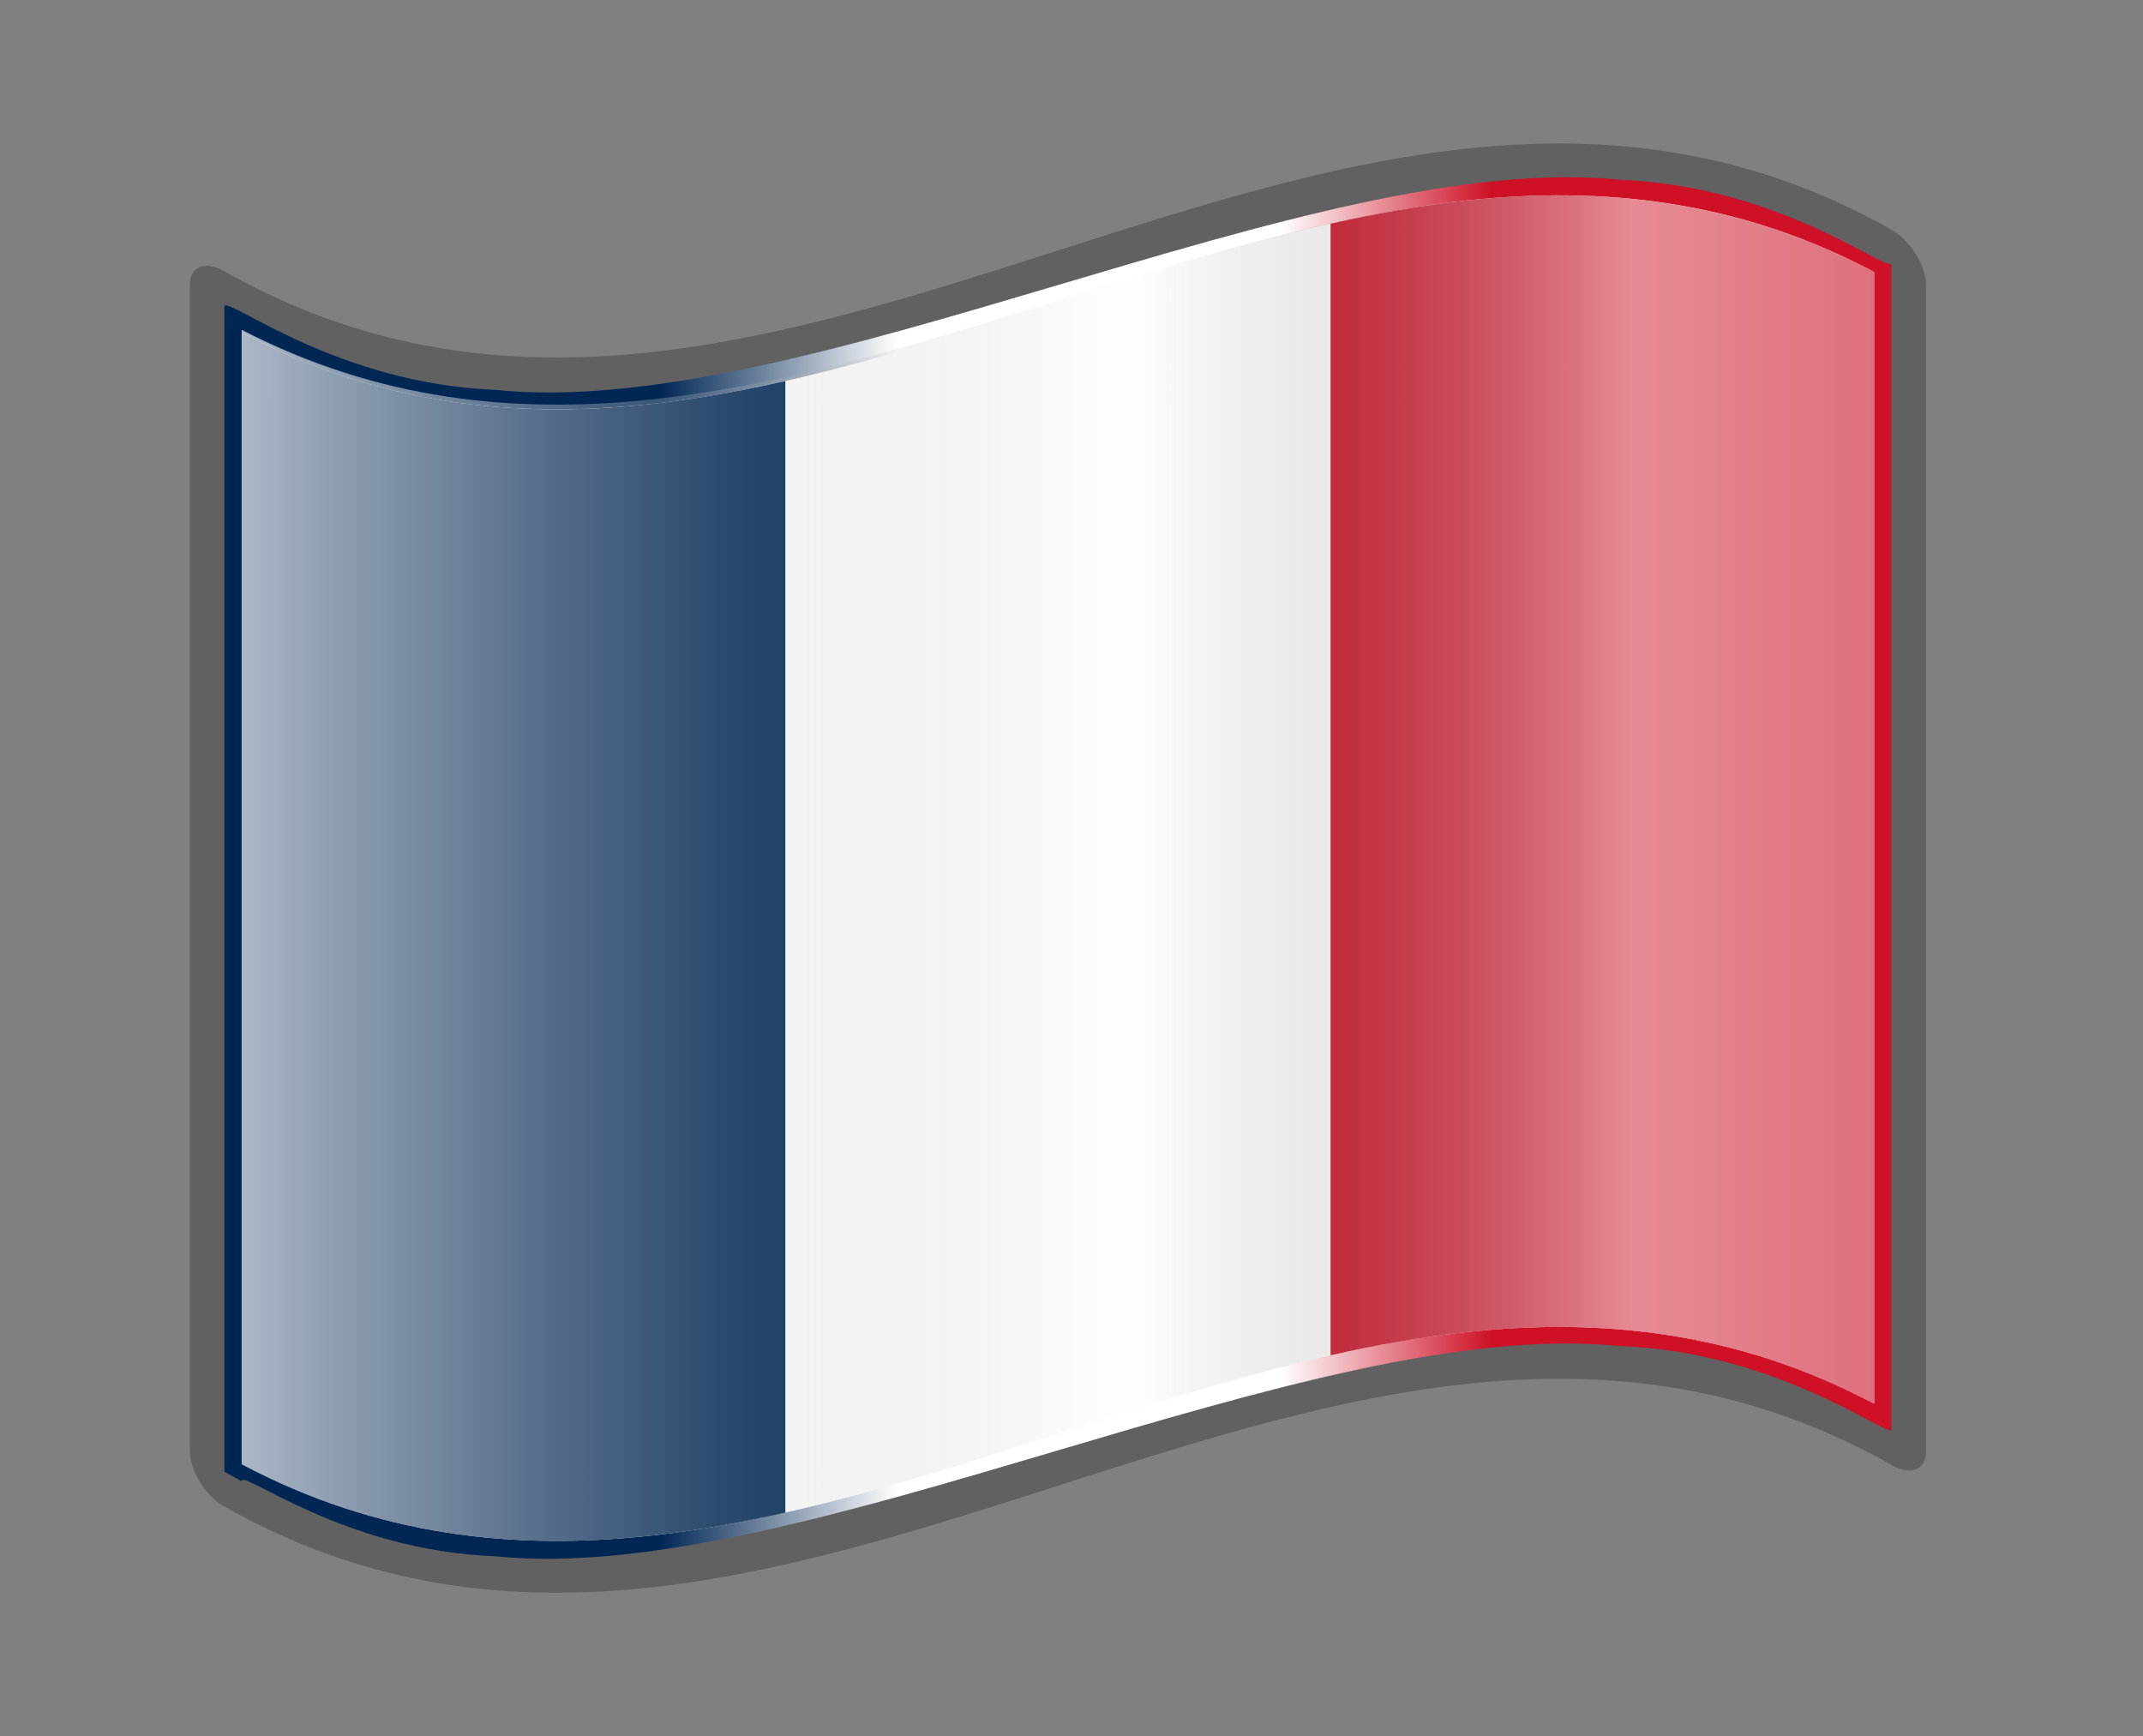 <?xml version="1.0" encoding="UTF-8" standalone="no"?>
<svg
   width="79"
   height="64"
   viewBox="0 0 316 256"
   version="1.1"
   id="svg56"
   sodipodi:docname="france_flag.svg"
   xmlns:inkscape="http://www.inkscape.org/namespaces/inkscape"
   xmlns:sodipodi="http://sodipodi.sourceforge.net/DTD/sodipodi-0.dtd"
   xmlns:xlink="http://www.w3.org/1999/xlink"
   xmlns="http://www.w3.org/2000/svg"
   xmlns:svg="http://www.w3.org/2000/svg">
  <rect x="0" y="0" width="316" height="256" fill="#808080" stroke="none"/>
  <sodipodi:namedview
     id="namedview58"
     pagecolor="#ffffff"
     bordercolor="#000000"
     borderopacity="0.25"
     inkscape:showpageshadow="2"
     inkscape:pageopacity="0.0"
     inkscape:pagecheckerboard="0"
     inkscape:deskcolor="#d1d1d1"
     showgrid="false" />
  <defs
     id="defs38">
    <linearGradient
       x1="87.397"
       y1="141.973"
       x2="240.947"
       y2="141.973"
       id="a"
       gradientUnits="userSpaceOnUse"
       gradientTransform="matrix(1.568,0,0,1.568,-129.371,-94.568)">
      <stop
         offset="0"
         stop-color="#fff"
         stop-opacity=".667"
         id="stop9" />
      <stop
         offset=".241"
         stop-color="#d7d7d7"
         stop-opacity=".219"
         id="stop11" />
      <stop
         offset=".459"
         stop-color="#4d4d4d"
         stop-opacity="0"
         id="stop13" />
      <stop
         offset=".719"
         stop-color="#fff"
         stop-opacity=".51"
         id="stop15" />
      <stop
         offset=".874"
         stop-color="#f2f2f2"
         stop-opacity=".4"
         id="stop17" />
      <stop
         offset="1"
         stop-color="#fff"
         stop-opacity=".624"
         id="stop19" />
    </linearGradient>
    <linearGradient
       x1="87.397"
       y1="141.973"
       x2="269.333"
       y2="141.973"
       id="c"
       xlink:href="#a"
       gradientUnits="userSpaceOnUse"
       gradientTransform="matrix(1.568,0,0,1.568,-101.371,-94.57)" />
    <linearGradient
       gradientTransform="matrix(-1.568,0,0,-1.568,385.37,350.53)"
       x1="89.16"
       y1="141.96"
       x2="269.194"
       y2="141.96"
       id="b"
       gradientUnits="userSpaceOnUse">
      <stop
         offset="0"
         stop-color="#ce1126"
         id="stop23" />
      <stop
         offset=".19"
         stop-color="#ce1126"
         id="stop25" />
      <stop
         offset=".3"
         stop-color="#fff"
         id="stop27" />
      <stop
         offset=".5"
         stop-color="#fff"
         id="stop29" />
      <stop
         offset=".625"
         stop-color="#002654"
         id="stop31" />
      <stop
         offset="1"
         stop-color="#002654"
         id="stop33" />
    </linearGradient>
    <linearGradient
       xlink:href="#a"
       id="e"
       gradientUnits="userSpaceOnUse"
       gradientTransform="matrix(1.568,0,0,1.568,-101.371,-94.57)"
       x1="87.397"
       y1="141.973"
       x2="269.333"
       y2="141.973" />
    <linearGradient
       xlink:href="#b"
       id="d"
       gradientUnits="userSpaceOnUse"
       gradientTransform="matrix(-1.568,0,0,-1.568,413.371,350.53)"
       x1="89.16"
       y1="141.96"
       x2="269.194"
       y2="141.96" />
  </defs>
  <path
     d="M 276.36,206.96 C 196.12,164.508 115.88,258.337 35.64,215.885 V 48.631 C 115.982,90.163 197.345,-2.03 276.36,40.115 Z"
     fill="url(#c)"
     id="path40"
     style="fill:url(#c)" />
  <path
     d="M 276.36,32.474 C 195.273,-10.428 114.185,85.85 33.096,40.006 30.281,38.42 28,39.214 28,42.031 v 171.941 c 0,2.81 2.281,6.575 5.095,8.162 81.937,46.323 163.874,-52.463 245.81,-6.14 2.814,1.586 5.095,0.795 5.095,-2.022 V 42.032 c 0,-2.812 -2.281,-6.58 -5.095,-8.166 a 103.08,103.08 0 0 0 -2.544,-1.392 z"
     fill="#616161"
     id="path42" />
  <path
     d="m 35.64,218.393 c 0,-1.853 14.891,10.205 37.309,11.055 22.416,2.352 52.355,-6.506 82.452,-15.427 30.097,-8.899 60.348,-17.89 83.388,-15.56 23.04,0.854 38.868,13.028 40.116,12.4 V 38.92 C 277.67,39.72 261.999,27.439 239.108,26.523 216.218,24.124 186.108,33.093 156,42.03 125.89,50.96 95.783,59.887 72.892,57.469 50.002,56.536 34.33,44.258 33.095,45.059 V 217 c 1.274,0.723 2.544,1.393 2.544,1.392 z"
     fill="url(#d)"
     id="path44"
     style="fill:url(#d)" />
  <path
     d="M 276.36,206.962 C 196.12,164.51 115.88,258.339 35.641,215.887 V 49.041 c 80.24,42.451 160.48,-51.377 240.72,-8.924 v 166.845 z"
     fill="#ffffff"
     id="path46" />
  <path
     d="m 115.804,56.179 c -26.721,6.023 -53.442,7 -80.163,-7.138 v 166.846 c 26.721,14.137 53.442,13.16 80.163,7.138 z"
     fill="#002654"
     id="path48" />
  <path
     d="m 196.2,199.825 c 26.72,-6.025 53.44,-7 80.16,7.137 V 40.117 C 249.64,25.979 222.92,26.955 196.2,32.977 Z"
     fill="#ce1126"
     id="path50" />
  <path
     fill="none"
     d="M 28,256 V 0 h 256 v 256"
     id="path52" />
  <path
     d="m 276.36,206.96 c -80.24,-42.452 -160.48,51.377 -240.72,8.925 V 48.631 C 115.982,90.163 197.345,-2.03 276.36,40.115 Z"
     fill="url(#e)"
     id="path54"
     style="fill:url(#e)" />
</svg>
